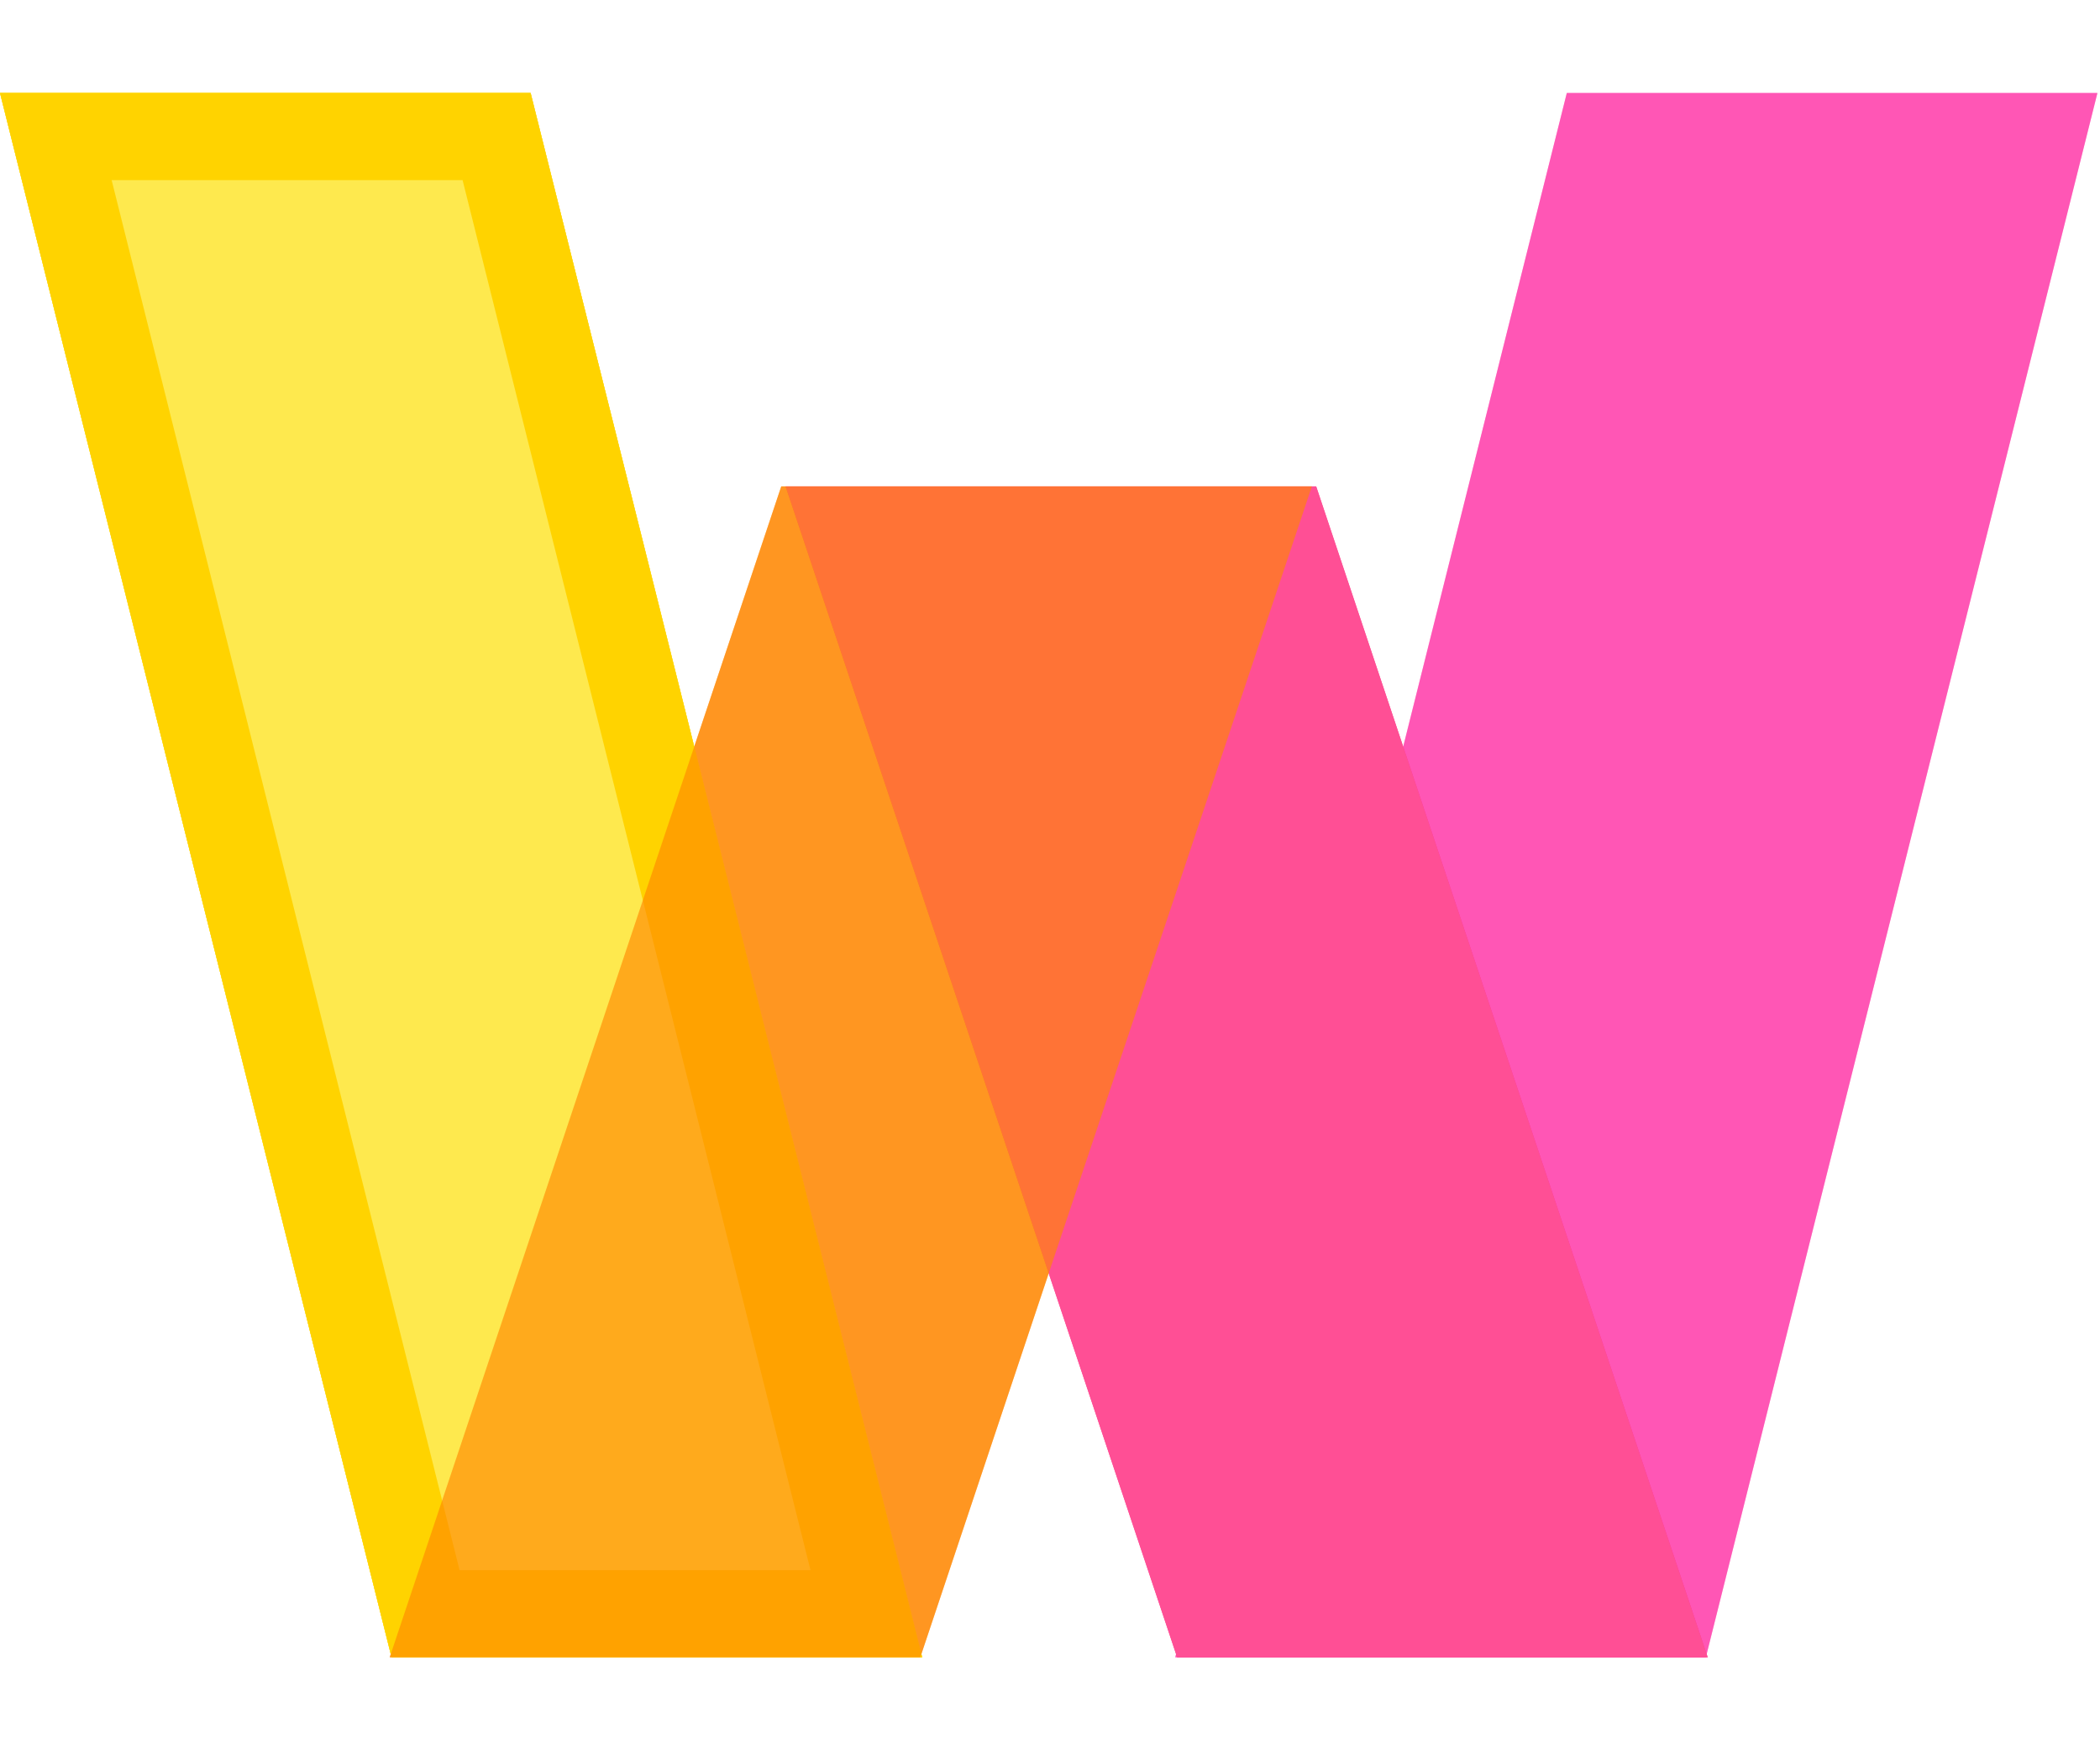 <svg width="24px" height="20px" viewBox="0 0 482 359" version="1.1" xmlns="http://www.w3.org/2000/svg" xmlns:xlink="http://www.w3.org/1999/xlink">
    <defs>
        <polyline id="path-1" points="121.786 0 0 0 89.872 359 211.657 359"></polyline>
        <polyline id="path-2" points="121.786 0 0 0 89.872 359 211.657 359"></polyline>
    </defs>
    <g id="Testing-with-sidebar" stroke="none" stroke-width="1" fill="none" fill-rule="evenodd">
        <g id="W-Logo">
            <g id="Rectangle-16">
                <use fill="#FEE94E" fill-rule="evenodd" xlink:href="#path-1"></use>
                <path stroke="#FFD300" stroke-width="1" d="M121.395,0.5 L211.017,358.5 L90.262,358.5 L0.641,0.5 L121.395,0.5 Z"></path>
            </g>
            <polyline id="Rectangle-16" fill="#FF4F95" points="302.092 90.283 180.306 90.283 270.178 359 391.964 359"></polyline>
            <polygon id="Rectangle-16" fill-opacity="0.637" fill="#FF8700" points="179.315 90.283 301.101 90.283 211.229 359 89.443 359"></polygon>
            <polygon id="Rectangle-16" fill-opacity="0.555" fill="#FF27A1" points="359.622 0 481.407 0 391.535 359 269.75 359"></polygon>
            <polygon id="Rectangle-16" fill-opacity="0.5" fill="#FF27A1" points="359.622 0 481.407 0 391.535 359 269.75 359"></polygon>
            <g id="Rectangle-16">
                <use fill="#FEE94E" fill-rule="evenodd" xlink:href="#path-2"></use>
                <path stroke="#FFD300" stroke-width="20" d="M113.98,10 L198.845,349 L97.677,349 L12.812,10 L113.98,10 Z"></path>
            </g>
            <polyline id="Rectangle-16" fill="#FF4F95" points="302.092 90.283 180.306 90.283 270.178 359 391.964 359"></polyline>
            <polygon id="Rectangle-16" fill-opacity="0.637" fill="#FF8700" points="179.315 90.283 301.101 90.283 211.229 359 89.443 359"></polygon>
        </g>
    </g>
</svg>